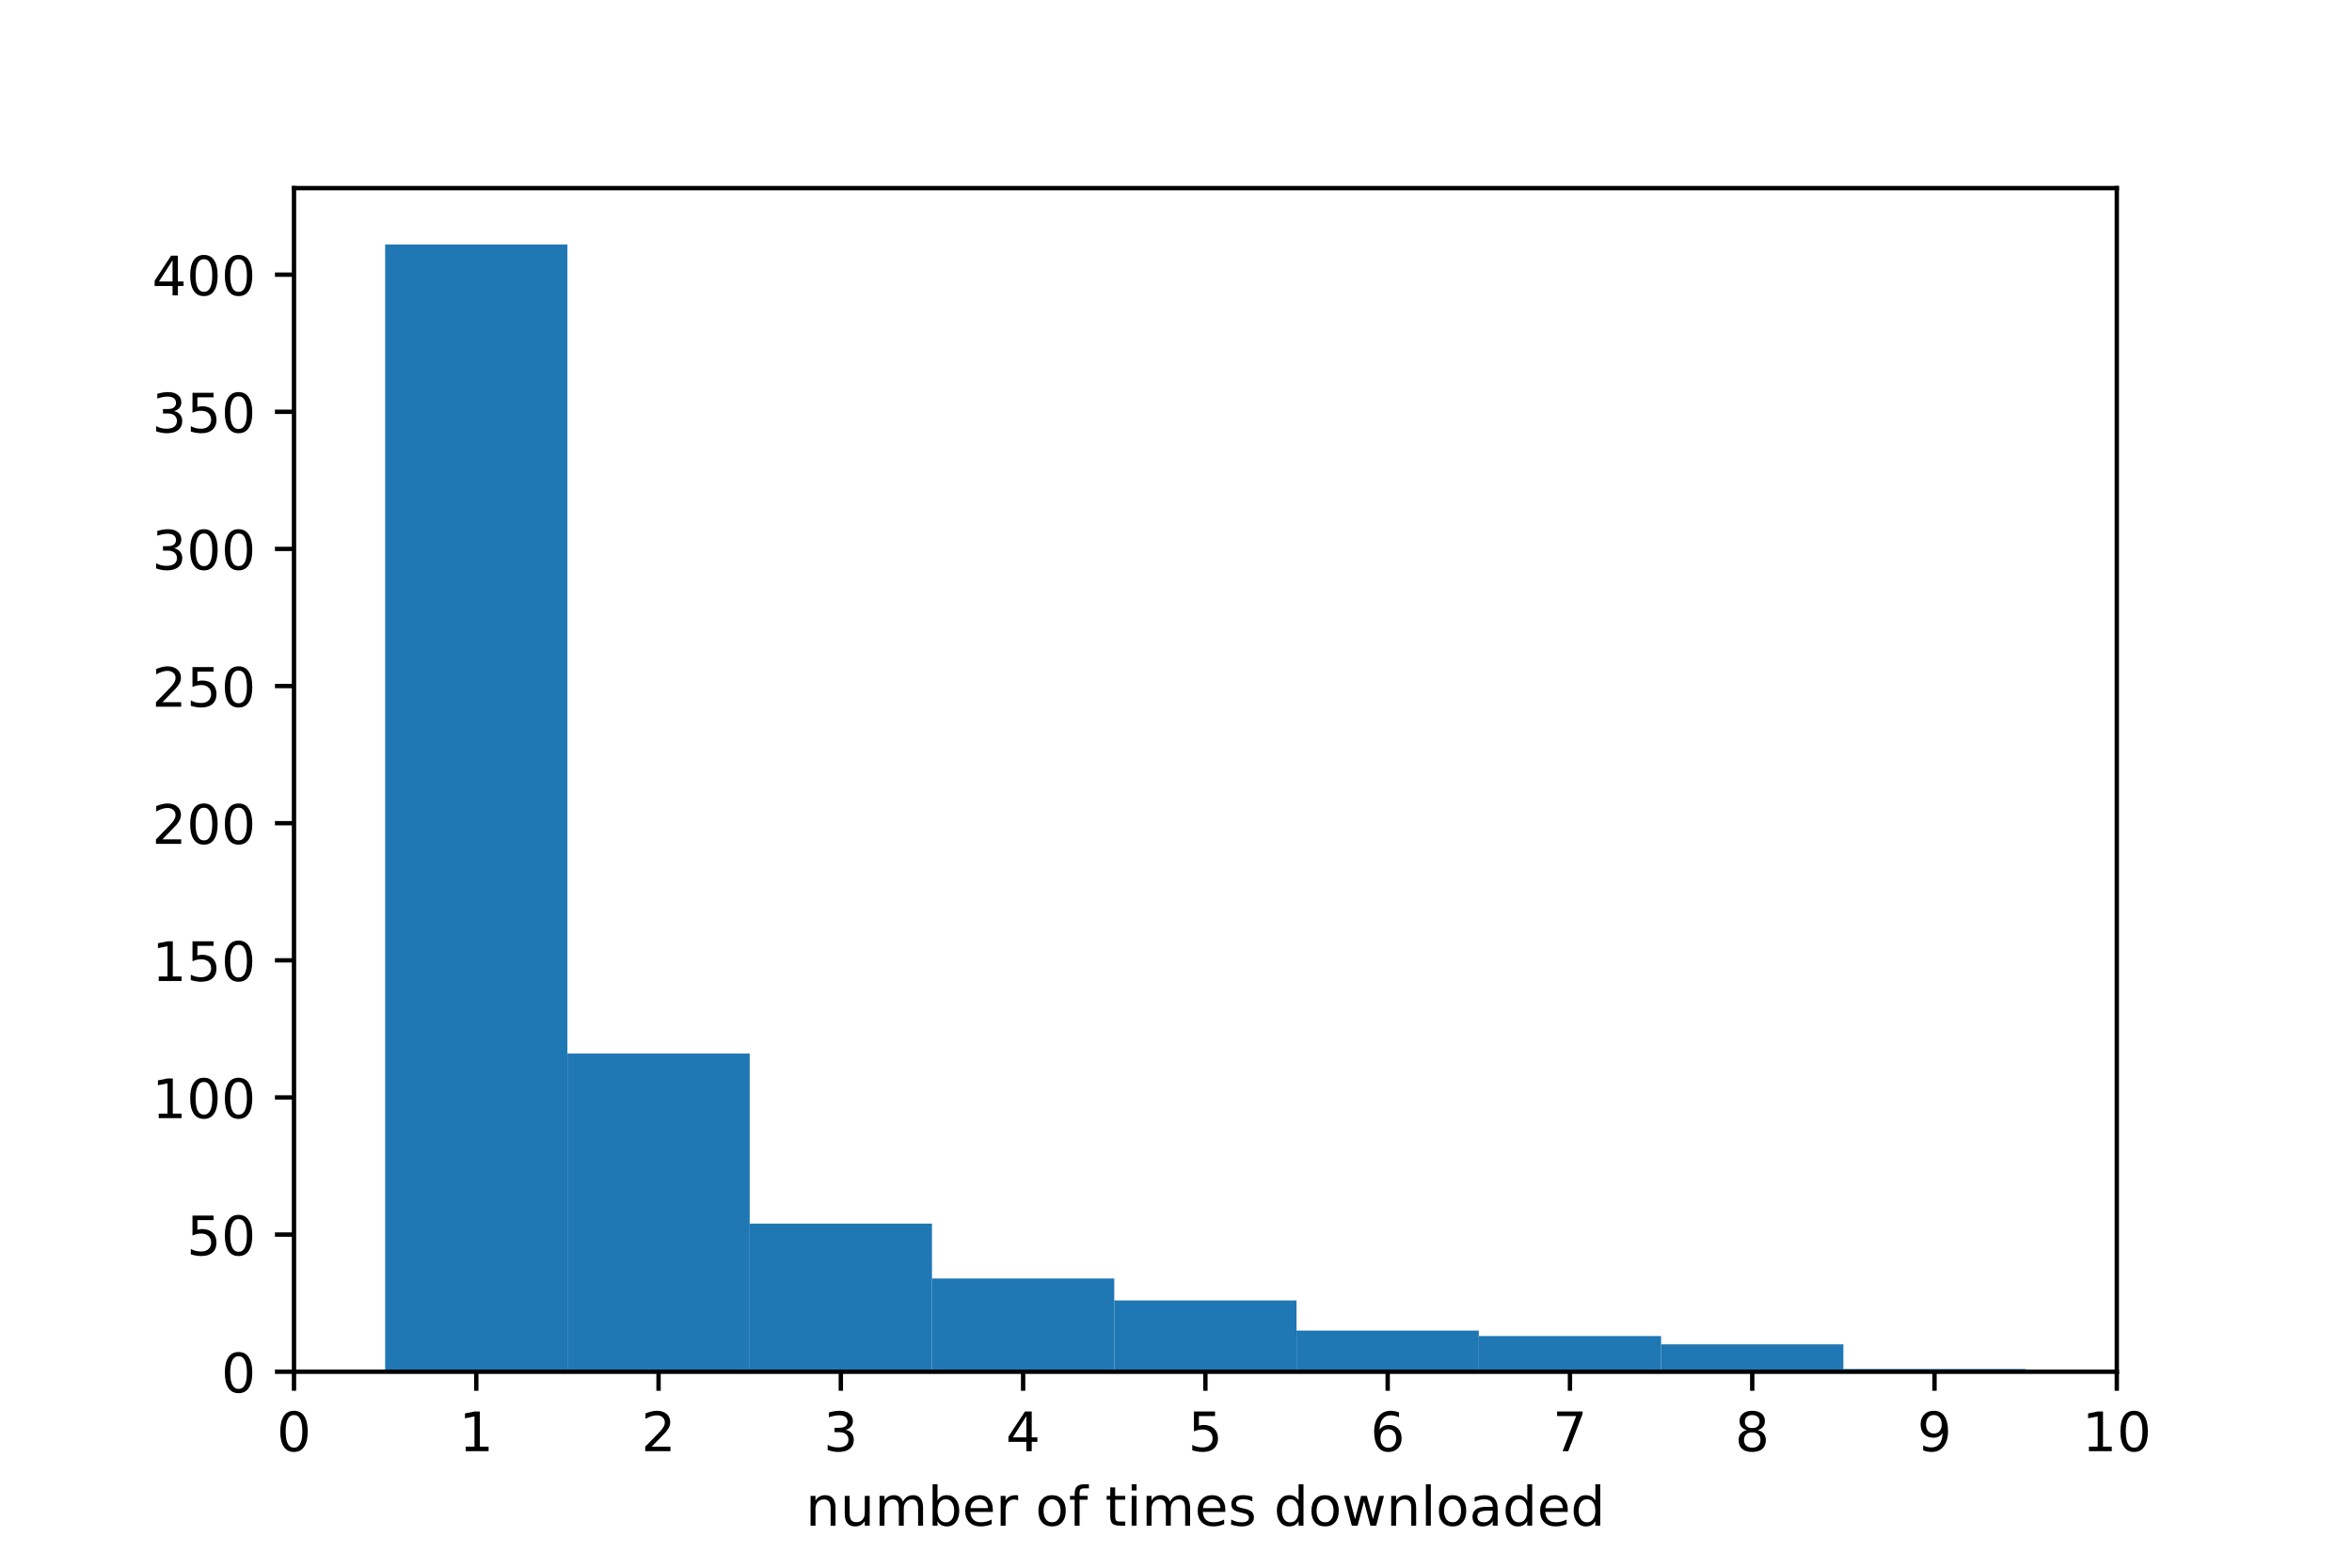 <?xml version="1.0" encoding="UTF-8" standalone="no"?>
<!-- Created with matplotlib (http://matplotlib.org/) -->

<svg
   xmlns:dc="http://purl.org/dc/elements/1.1/"
   xmlns:cc="http://creativecommons.org/ns#"
   xmlns:rdf="http://www.w3.org/1999/02/22-rdf-syntax-ns#"
   xmlns:svg="http://www.w3.org/2000/svg"
   xmlns="http://www.w3.org/2000/svg"
   xmlns:xlink="http://www.w3.org/1999/xlink"
   xmlns:sodipodi="http://sodipodi.sourceforge.net/DTD/sodipodi-0.dtd"
   xmlns:inkscape="http://www.inkscape.org/namespaces/inkscape"
   height="288pt"
   version="1.1"
   viewBox="0 0 432 288"
   width="432pt"
   id="svg421"
   sodipodi:docname="uniques.svg"
   inkscape:export-filename="/home/pivarski/talks/jupyter-talks/uproot-stats/uniques.png"
   inkscape:export-xdpi="125"
   inkscape:export-ydpi="125"
   inkscape:version="0.92.3 (2405546, 2018-03-11)">
  <sodipodi:namedview
     pagecolor="#ffffff"
     bordercolor="#666666"
     borderopacity="1"
     objecttolerance="10"
     gridtolerance="10"
     guidetolerance="10"
     inkscape:pageopacity="1"
     inkscape:pageshadow="2"
     inkscape:window-width="1914"
     inkscape:window-height="987"
     id="namedview423"
     showgrid="false"
     inkscape:zoom="0.47048611"
     inkscape:cx="-770.47971"
     inkscape:cy="192"
     inkscape:window-x="0"
     inkscape:window-y="0"
     inkscape:window-maximized="0"
     inkscape:current-layer="svg421" />
  <defs
     id="defs4">
    <style
       type="text/css"
       id="style2">
*{stroke-linecap:butt;stroke-linejoin:round;}
  </style>
  </defs>
  <g
     id="figure_1">
    <g
       id="patch_1">
      <path
         d="M 0 288  L 432 288  L 432 0  L 0 0  z "
         style="fill:#ffffff;"
         id="path6" />
    </g>
    <g
       id="axes_1">
      <g
         id="patch_2">
        <path
           d="M 54 252  L 388.8 252  L 388.8 34.56  L 54 34.56  z "
           style="fill:#ffffff;"
           id="path9" />
      </g>
      <g
         id="patch_3">
        <path
           clip-path="url(#p7b006953f2)"
           d="M 70.74 252  L 104.22 252  L 104.22 44.914  L 70.74 44.914  z "
           style="fill:#1f77b4;"
           id="path12" />
      </g>
      <g
         id="patch_4">
        <path
           clip-path="url(#p7b006953f2)"
           d="M 104.22 252  L 137.7 252  L 137.7 193.552  L 104.22 193.552  z "
           style="fill:#1f77b4;"
           id="path15" />
      </g>
      <g
         id="patch_5">
        <path
           clip-path="url(#p7b006953f2)"
           d="M 137.7 252  L 171.18 252  L 171.18 224.792  L 137.7 224.792  z "
           style="fill:#1f77b4;"
           id="path18" />
      </g>
      <g
         id="patch_6">
        <path
           clip-path="url(#p7b006953f2)"
           d="M 171.18 252  L 204.66 252  L 204.66 234.869  L 171.18 234.869  z "
           style="fill:#1f77b4;"
           id="path21" />
      </g>
      <g
         id="patch_7">
        <path
           clip-path="url(#p7b006953f2)"
           d="M 204.66 252  L 238.14 252  L 238.14 238.9  L 204.66 238.9  z "
           style="fill:#1f77b4;"
           id="path24" />
      </g>
      <g
         id="patch_8">
        <path
           clip-path="url(#p7b006953f2)"
           d="M 238.14 252  L 271.62 252  L 271.62 244.442  L 238.14 244.442  z "
           style="fill:#1f77b4;"
           id="path27" />
      </g>
      <g
         id="patch_9">
        <path
           clip-path="url(#p7b006953f2)"
           d="M 271.62 252  L 305.1 252  L 305.1 245.45  L 271.62 245.45  z "
           style="fill:#1f77b4;"
           id="path30" />
      </g>
      <g
         id="patch_10">
        <path
           clip-path="url(#p7b006953f2)"
           d="M 305.1 252  L 338.58 252  L 338.58 246.961  L 305.1 246.961  z "
           style="fill:#1f77b4;"
           id="path33" />
      </g>
      <g
         id="patch_11">
        <path
           clip-path="url(#p7b006953f2)"
           d="M 338.58 252  L 372.06 252  L 372.06 251.496  L 338.58 251.496  z "
           style="fill:#1f77b4;"
           id="path36" />
      </g>
      <g
         id="matplotlib.axis_1">
        <g
           id="xtick_1">
          <g
             id="line2d_1">
            <defs
               id="defs40">
              <path
                 d="M 0 0  L 0 3.5  "
                 id="mc8fa936684"
                 style="stroke:#000000;stroke-width:0.8;" />
            </defs>
            <g
               id="g44">
              <use
                 style="stroke:#000000;stroke-width:0.8;"
                 x="54"
                 xlink:href="#mc8fa936684"
                 y="252"
                 id="use42" />
            </g>
          </g>
          <g
             id="text_1">
            <!-- 0 -->
            <defs
               id="defs48">
              <path
                 d="M 31.781 66.406  Q 24.172 66.406 20.328 58.906  Q 16.5 51.422 16.5 36.375  Q 16.5 21.391 20.328 13.891  Q 24.172 6.391 31.781 6.391  Q 39.453 6.391 43.281 13.891  Q 47.125 21.391 47.125 36.375  Q 47.125 51.422 43.281 58.906  Q 39.453 66.406 31.781 66.406  z M 31.781 74.219  Q 44.047 74.219 50.516 64.516  Q 56.984 54.828 56.984 36.375  Q 56.984 17.969 50.516 8.266  Q 44.047 -1.422 31.781 -1.422  Q 19.531 -1.422 13.062 8.266  Q 6.594 17.969 6.594 36.375  Q 6.594 54.828 13.062 64.516  Q 19.531 74.219 31.781 74.219  z "
                 id="DejaVuSans-30" />
            </defs>
            <g
               transform="translate(50.819 266.598)scale(0.1 -0.1)"
               id="g52">
              <use
                 xlink:href="#DejaVuSans-30"
                 id="use50" />
            </g>
          </g>
        </g>
        <g
           id="xtick_2">
          <g
             id="line2d_2">
            <g
               id="g58">
              <use
                 style="stroke:#000000;stroke-width:0.8;"
                 x="87.48"
                 xlink:href="#mc8fa936684"
                 y="252"
                 id="use56" />
            </g>
          </g>
          <g
             id="text_2">
            <!-- 1 -->
            <defs
               id="defs62">
              <path
                 d="M 12.406 8.297  L 28.516 8.297  L 28.516 63.922  L 10.984 60.406  L 10.984 69.391  L 28.422 72.906  L 38.281 72.906  L 38.281 8.297  L 54.391 8.297  L 54.391 0  L 12.406 0  z "
                 id="DejaVuSans-31" />
            </defs>
            <g
               transform="translate(84.299 266.598)scale(0.1 -0.1)"
               id="g66">
              <use
                 xlink:href="#DejaVuSans-31"
                 id="use64" />
            </g>
          </g>
        </g>
        <g
           id="xtick_3">
          <g
             id="line2d_3">
            <g
               id="g72">
              <use
                 style="stroke:#000000;stroke-width:0.8;"
                 x="120.96"
                 xlink:href="#mc8fa936684"
                 y="252"
                 id="use70" />
            </g>
          </g>
          <g
             id="text_3">
            <!-- 2 -->
            <defs
               id="defs76">
              <path
                 d="M 19.188 8.297  L 53.609 8.297  L 53.609 0  L 7.328 0  L 7.328 8.297  Q 12.938 14.109 22.625 23.891  Q 32.328 33.688 34.812 36.531  Q 39.547 41.844 41.422 45.531  Q 43.312 49.219 43.312 52.781  Q 43.312 58.594 39.234 62.25  Q 35.156 65.922 28.609 65.922  Q 23.969 65.922 18.812 64.312  Q 13.672 62.703 7.812 59.422  L 7.812 69.391  Q 13.766 71.781 18.938 73  Q 24.125 74.219 28.422 74.219  Q 39.75 74.219 46.484 68.547  Q 53.219 62.891 53.219 53.422  Q 53.219 48.922 51.531 44.891  Q 49.859 40.875 45.406 35.406  Q 44.188 33.984 37.641 27.219  Q 31.109 20.453 19.188 8.297  z "
                 id="DejaVuSans-32" />
            </defs>
            <g
               transform="translate(117.779 266.598)scale(0.1 -0.1)"
               id="g80">
              <use
                 xlink:href="#DejaVuSans-32"
                 id="use78" />
            </g>
          </g>
        </g>
        <g
           id="xtick_4">
          <g
             id="line2d_4">
            <g
               id="g86">
              <use
                 style="stroke:#000000;stroke-width:0.8;"
                 x="154.44"
                 xlink:href="#mc8fa936684"
                 y="252"
                 id="use84" />
            </g>
          </g>
          <g
             id="text_4">
            <!-- 3 -->
            <defs
               id="defs90">
              <path
                 d="M 40.578 39.312  Q 47.656 37.797 51.625 33  Q 55.609 28.219 55.609 21.188  Q 55.609 10.406 48.188 4.484  Q 40.766 -1.422 27.094 -1.422  Q 22.516 -1.422 17.656 -0.516  Q 12.797 0.391 7.625 2.203  L 7.625 11.719  Q 11.719 9.328 16.594 8.109  Q 21.484 6.891 26.812 6.891  Q 36.078 6.891 40.938 10.547  Q 45.797 14.203 45.797 21.188  Q 45.797 27.641 41.281 31.266  Q 36.766 34.906 28.719 34.906  L 20.219 34.906  L 20.219 43.016  L 29.109 43.016  Q 36.375 43.016 40.234 45.922  Q 44.094 48.828 44.094 54.297  Q 44.094 59.906 40.109 62.906  Q 36.141 65.922 28.719 65.922  Q 24.656 65.922 20.016 65.031  Q 15.375 64.156 9.812 62.312  L 9.812 71.094  Q 15.438 72.656 20.344 73.438  Q 25.25 74.219 29.594 74.219  Q 40.828 74.219 47.359 69.109  Q 53.906 64.016 53.906 55.328  Q 53.906 49.266 50.438 45.094  Q 46.969 40.922 40.578 39.312  z "
                 id="DejaVuSans-33" />
            </defs>
            <g
               transform="translate(151.259 266.598)scale(0.1 -0.1)"
               id="g94">
              <use
                 xlink:href="#DejaVuSans-33"
                 id="use92" />
            </g>
          </g>
        </g>
        <g
           id="xtick_5">
          <g
             id="line2d_5">
            <g
               id="g100">
              <use
                 style="stroke:#000000;stroke-width:0.8;"
                 x="187.92"
                 xlink:href="#mc8fa936684"
                 y="252"
                 id="use98" />
            </g>
          </g>
          <g
             id="text_5">
            <!-- 4 -->
            <defs
               id="defs104">
              <path
                 d="M 37.797 64.312  L 12.891 25.391  L 37.797 25.391  z M 35.203 72.906  L 47.609 72.906  L 47.609 25.391  L 58.016 25.391  L 58.016 17.188  L 47.609 17.188  L 47.609 0  L 37.797 0  L 37.797 17.188  L 4.891 17.188  L 4.891 26.703  z "
                 id="DejaVuSans-34" />
            </defs>
            <g
               transform="translate(184.739 266.598)scale(0.1 -0.1)"
               id="g108">
              <use
                 xlink:href="#DejaVuSans-34"
                 id="use106" />
            </g>
          </g>
        </g>
        <g
           id="xtick_6">
          <g
             id="line2d_6">
            <g
               id="g114">
              <use
                 style="stroke:#000000;stroke-width:0.8;"
                 x="221.4"
                 xlink:href="#mc8fa936684"
                 y="252"
                 id="use112" />
            </g>
          </g>
          <g
             id="text_6">
            <!-- 5 -->
            <defs
               id="defs118">
              <path
                 d="M 10.797 72.906  L 49.516 72.906  L 49.516 64.594  L 19.828 64.594  L 19.828 46.734  Q 21.969 47.469 24.109 47.828  Q 26.266 48.188 28.422 48.188  Q 40.625 48.188 47.75 41.5  Q 54.891 34.812 54.891 23.391  Q 54.891 11.625 47.562 5.094  Q 40.234 -1.422 26.906 -1.422  Q 22.312 -1.422 17.547 -0.641  Q 12.797 0.141 7.719 1.703  L 7.719 11.625  Q 12.109 9.234 16.797 8.062  Q 21.484 6.891 26.703 6.891  Q 35.156 6.891 40.078 11.328  Q 45.016 15.766 45.016 23.391  Q 45.016 31 40.078 35.438  Q 35.156 39.891 26.703 39.891  Q 22.75 39.891 18.812 39.016  Q 14.891 38.141 10.797 36.281  z "
                 id="DejaVuSans-35" />
            </defs>
            <g
               transform="translate(218.219 266.598)scale(0.1 -0.1)"
               id="g122">
              <use
                 xlink:href="#DejaVuSans-35"
                 id="use120" />
            </g>
          </g>
        </g>
        <g
           id="xtick_7">
          <g
             id="line2d_7">
            <g
               id="g128">
              <use
                 style="stroke:#000000;stroke-width:0.8;"
                 x="254.88"
                 xlink:href="#mc8fa936684"
                 y="252"
                 id="use126" />
            </g>
          </g>
          <g
             id="text_7">
            <!-- 6 -->
            <defs
               id="defs132">
              <path
                 d="M 33.016 40.375  Q 26.375 40.375 22.484 35.828  Q 18.609 31.297 18.609 23.391  Q 18.609 15.531 22.484 10.953  Q 26.375 6.391 33.016 6.391  Q 39.656 6.391 43.531 10.953  Q 47.406 15.531 47.406 23.391  Q 47.406 31.297 43.531 35.828  Q 39.656 40.375 33.016 40.375  z M 52.594 71.297  L 52.594 62.312  Q 48.875 64.062 45.094 64.984  Q 41.312 65.922 37.594 65.922  Q 27.828 65.922 22.672 59.328  Q 17.531 52.734 16.797 39.406  Q 19.672 43.656 24.016 45.922  Q 28.375 48.188 33.594 48.188  Q 44.578 48.188 50.953 41.516  Q 57.328 34.859 57.328 23.391  Q 57.328 12.156 50.688 5.359  Q 44.047 -1.422 33.016 -1.422  Q 20.359 -1.422 13.672 8.266  Q 6.984 17.969 6.984 36.375  Q 6.984 53.656 15.188 63.938  Q 23.391 74.219 37.203 74.219  Q 40.922 74.219 44.703 73.484  Q 48.484 72.75 52.594 71.297  z "
                 id="DejaVuSans-36" />
            </defs>
            <g
               transform="translate(251.699 266.598)scale(0.1 -0.1)"
               id="g136">
              <use
                 xlink:href="#DejaVuSans-36"
                 id="use134" />
            </g>
          </g>
        </g>
        <g
           id="xtick_8">
          <g
             id="line2d_8">
            <g
               id="g142">
              <use
                 style="stroke:#000000;stroke-width:0.8;"
                 x="288.36"
                 xlink:href="#mc8fa936684"
                 y="252"
                 id="use140" />
            </g>
          </g>
          <g
             id="text_8">
            <!-- 7 -->
            <defs
               id="defs146">
              <path
                 d="M 8.203 72.906  L 55.078 72.906  L 55.078 68.703  L 28.609 0  L 18.312 0  L 43.219 64.594  L 8.203 64.594  z "
                 id="DejaVuSans-37" />
            </defs>
            <g
               transform="translate(285.179 266.598)scale(0.1 -0.1)"
               id="g150">
              <use
                 xlink:href="#DejaVuSans-37"
                 id="use148" />
            </g>
          </g>
        </g>
        <g
           id="xtick_9">
          <g
             id="line2d_9">
            <g
               id="g156">
              <use
                 style="stroke:#000000;stroke-width:0.8;"
                 x="321.84"
                 xlink:href="#mc8fa936684"
                 y="252"
                 id="use154" />
            </g>
          </g>
          <g
             id="text_9">
            <!-- 8 -->
            <defs
               id="defs160">
              <path
                 d="M 31.781 34.625  Q 24.75 34.625 20.719 30.859  Q 16.703 27.094 16.703 20.516  Q 16.703 13.922 20.719 10.156  Q 24.75 6.391 31.781 6.391  Q 38.812 6.391 42.859 10.172  Q 46.922 13.969 46.922 20.516  Q 46.922 27.094 42.891 30.859  Q 38.875 34.625 31.781 34.625  z M 21.922 38.812  Q 15.578 40.375 12.031 44.719  Q 8.5 49.078 8.5 55.328  Q 8.5 64.062 14.719 69.141  Q 20.953 74.219 31.781 74.219  Q 42.672 74.219 48.875 69.141  Q 55.078 64.062 55.078 55.328  Q 55.078 49.078 51.531 44.719  Q 48 40.375 41.703 38.812  Q 48.828 37.156 52.797 32.312  Q 56.781 27.484 56.781 20.516  Q 56.781 9.906 50.312 4.234  Q 43.844 -1.422 31.781 -1.422  Q 19.734 -1.422 13.25 4.234  Q 6.781 9.906 6.781 20.516  Q 6.781 27.484 10.781 32.312  Q 14.797 37.156 21.922 38.812  z M 18.312 54.391  Q 18.312 48.734 21.844 45.562  Q 25.391 42.391 31.781 42.391  Q 38.141 42.391 41.719 45.562  Q 45.312 48.734 45.312 54.391  Q 45.312 60.062 41.719 63.234  Q 38.141 66.406 31.781 66.406  Q 25.391 66.406 21.844 63.234  Q 18.312 60.062 18.312 54.391  z "
                 id="DejaVuSans-38" />
            </defs>
            <g
               transform="translate(318.659 266.598)scale(0.1 -0.1)"
               id="g164">
              <use
                 xlink:href="#DejaVuSans-38"
                 id="use162" />
            </g>
          </g>
        </g>
        <g
           id="xtick_10">
          <g
             id="line2d_10">
            <g
               id="g170">
              <use
                 style="stroke:#000000;stroke-width:0.8;"
                 x="355.32"
                 xlink:href="#mc8fa936684"
                 y="252"
                 id="use168" />
            </g>
          </g>
          <g
             id="text_10">
            <!-- 9 -->
            <defs
               id="defs174">
              <path
                 d="M 10.984 1.516  L 10.984 10.5  Q 14.703 8.734 18.5 7.812  Q 22.312 6.891 25.984 6.891  Q 35.75 6.891 40.891 13.453  Q 46.047 20.016 46.781 33.406  Q 43.953 29.203 39.594 26.953  Q 35.25 24.703 29.984 24.703  Q 19.047 24.703 12.672 31.312  Q 6.297 37.938 6.297 49.422  Q 6.297 60.641 12.938 67.422  Q 19.578 74.219 30.609 74.219  Q 43.266 74.219 49.922 64.516  Q 56.594 54.828 56.594 36.375  Q 56.594 19.141 48.406 8.859  Q 40.234 -1.422 26.422 -1.422  Q 22.703 -1.422 18.891 -0.688  Q 15.094 0.047 10.984 1.516  z M 30.609 32.422  Q 37.25 32.422 41.125 36.953  Q 45.016 41.5 45.016 49.422  Q 45.016 57.281 41.125 61.844  Q 37.25 66.406 30.609 66.406  Q 23.969 66.406 20.094 61.844  Q 16.219 57.281 16.219 49.422  Q 16.219 41.5 20.094 36.953  Q 23.969 32.422 30.609 32.422  z "
                 id="DejaVuSans-39" />
            </defs>
            <g
               transform="translate(352.139 266.598)scale(0.1 -0.1)"
               id="g178">
              <use
                 xlink:href="#DejaVuSans-39"
                 id="use176" />
            </g>
          </g>
        </g>
        <g
           id="xtick_11">
          <g
             id="line2d_11">
            <g
               id="g184">
              <use
                 style="stroke:#000000;stroke-width:0.8;"
                 x="388.8"
                 xlink:href="#mc8fa936684"
                 y="252"
                 id="use182" />
            </g>
          </g>
          <g
             id="text_11">
            <!-- 10 -->
            <g
               transform="translate(382.438 266.598)scale(0.1 -0.1)"
               id="g191">
              <use
                 xlink:href="#DejaVuSans-31"
                 id="use187" />
              <use
                 x="63.623"
                 xlink:href="#DejaVuSans-30"
                 id="use189" />
            </g>
          </g>
        </g>
        <g
           id="text_12">
          <!-- number of times downloaded -->
          <defs
             id="defs211">
            <path
               d="M 54.891 33.016  L 54.891 0  L 45.906 0  L 45.906 32.719  Q 45.906 40.484 42.875 44.328  Q 39.844 48.188 33.797 48.188  Q 26.516 48.188 22.312 43.547  Q 18.109 38.922 18.109 30.906  L 18.109 0  L 9.078 0  L 9.078 54.688  L 18.109 54.688  L 18.109 46.188  Q 21.344 51.125 25.703 53.562  Q 30.078 56 35.797 56  Q 45.219 56 50.047 50.172  Q 54.891 44.344 54.891 33.016  z "
               id="DejaVuSans-6e" />
            <path
               d="M 8.5 21.578  L 8.5 54.688  L 17.484 54.688  L 17.484 21.922  Q 17.484 14.156 20.5 10.266  Q 23.531 6.391 29.594 6.391  Q 36.859 6.391 41.078 11.031  Q 45.312 15.672 45.312 23.688  L 45.312 54.688  L 54.297 54.688  L 54.297 0  L 45.312 0  L 45.312 8.406  Q 42.047 3.422 37.719 1  Q 33.406 -1.422 27.688 -1.422  Q 18.266 -1.422 13.375 4.438  Q 8.5 10.297 8.5 21.578  z M 31.109 56  z "
               id="DejaVuSans-75" />
            <path
               d="M 52 44.188  Q 55.375 50.25 60.062 53.125  Q 64.75 56 71.094 56  Q 79.641 56 84.281 50.016  Q 88.922 44.047 88.922 33.016  L 88.922 0  L 79.891 0  L 79.891 32.719  Q 79.891 40.578 77.094 44.375  Q 74.312 48.188 68.609 48.188  Q 61.625 48.188 57.562 43.547  Q 53.516 38.922 53.516 30.906  L 53.516 0  L 44.484 0  L 44.484 32.719  Q 44.484 40.625 41.703 44.406  Q 38.922 48.188 33.109 48.188  Q 26.219 48.188 22.156 43.531  Q 18.109 38.875 18.109 30.906  L 18.109 0  L 9.078 0  L 9.078 54.688  L 18.109 54.688  L 18.109 46.188  Q 21.188 51.219 25.484 53.609  Q 29.781 56 35.688 56  Q 41.656 56 45.828 52.969  Q 50 49.953 52 44.188  z "
               id="DejaVuSans-6d" />
            <path
               d="M 48.688 27.297  Q 48.688 37.203 44.609 42.844  Q 40.531 48.484 33.406 48.484  Q 26.266 48.484 22.188 42.844  Q 18.109 37.203 18.109 27.297  Q 18.109 17.391 22.188 11.75  Q 26.266 6.109 33.406 6.109  Q 40.531 6.109 44.609 11.75  Q 48.688 17.391 48.688 27.297  z M 18.109 46.391  Q 20.953 51.266 25.266 53.625  Q 29.594 56 35.594 56  Q 45.562 56 51.781 48.094  Q 58.016 40.188 58.016 27.297  Q 58.016 14.406 51.781 6.484  Q 45.562 -1.422 35.594 -1.422  Q 29.594 -1.422 25.266 0.953  Q 20.953 3.328 18.109 8.203  L 18.109 0  L 9.078 0  L 9.078 75.984  L 18.109 75.984  z "
               id="DejaVuSans-62" />
            <path
               d="M 56.203 29.594  L 56.203 25.203  L 14.891 25.203  Q 15.484 15.922 20.484 11.062  Q 25.484 6.203 34.422 6.203  Q 39.594 6.203 44.453 7.469  Q 49.312 8.734 54.109 11.281  L 54.109 2.781  Q 49.266 0.734 44.188 -0.344  Q 39.109 -1.422 33.891 -1.422  Q 20.797 -1.422 13.156 6.188  Q 5.516 13.812 5.516 26.812  Q 5.516 40.234 12.766 48.109  Q 20.016 56 32.328 56  Q 43.359 56 49.781 48.891  Q 56.203 41.797 56.203 29.594  z M 47.219 32.234  Q 47.125 39.594 43.094 43.984  Q 39.062 48.391 32.422 48.391  Q 24.906 48.391 20.391 44.141  Q 15.875 39.891 15.188 32.172  z "
               id="DejaVuSans-65" />
            <path
               d="M 41.109 46.297  Q 39.594 47.172 37.812 47.578  Q 36.031 48 33.891 48  Q 26.266 48 22.188 43.047  Q 18.109 38.094 18.109 28.812  L 18.109 0  L 9.078 0  L 9.078 54.688  L 18.109 54.688  L 18.109 46.188  Q 20.953 51.172 25.484 53.578  Q 30.031 56 36.531 56  Q 37.453 56 38.578 55.875  Q 39.703 55.766 41.062 55.516  z "
               id="DejaVuSans-72" />
            <path
               id="DejaVuSans-20" />
            <path
               d="M 30.609 48.391  Q 23.391 48.391 19.188 42.75  Q 14.984 37.109 14.984 27.297  Q 14.984 17.484 19.156 11.844  Q 23.344 6.203 30.609 6.203  Q 37.797 6.203 41.984 11.859  Q 46.188 17.531 46.188 27.297  Q 46.188 37.016 41.984 42.703  Q 37.797 48.391 30.609 48.391  z M 30.609 56  Q 42.328 56 49.016 48.375  Q 55.719 40.766 55.719 27.297  Q 55.719 13.875 49.016 6.219  Q 42.328 -1.422 30.609 -1.422  Q 18.844 -1.422 12.172 6.219  Q 5.516 13.875 5.516 27.297  Q 5.516 40.766 12.172 48.375  Q 18.844 56 30.609 56  z "
               id="DejaVuSans-6f" />
            <path
               d="M 37.109 75.984  L 37.109 68.5  L 28.516 68.5  Q 23.688 68.5 21.797 66.547  Q 19.922 64.594 19.922 59.516  L 19.922 54.688  L 34.719 54.688  L 34.719 47.703  L 19.922 47.703  L 19.922 0  L 10.891 0  L 10.891 47.703  L 2.297 47.703  L 2.297 54.688  L 10.891 54.688  L 10.891 58.5  Q 10.891 67.625 15.141 71.797  Q 19.391 75.984 28.609 75.984  z "
               id="DejaVuSans-66" />
            <path
               d="M 18.312 70.219  L 18.312 54.688  L 36.812 54.688  L 36.812 47.703  L 18.312 47.703  L 18.312 18.016  Q 18.312 11.328 20.141 9.422  Q 21.969 7.516 27.594 7.516  L 36.812 7.516  L 36.812 0  L 27.594 0  Q 17.188 0 13.234 3.875  Q 9.281 7.766 9.281 18.016  L 9.281 47.703  L 2.688 47.703  L 2.688 54.688  L 9.281 54.688  L 9.281 70.219  z "
               id="DejaVuSans-74" />
            <path
               d="M 9.422 54.688  L 18.406 54.688  L 18.406 0  L 9.422 0  z M 9.422 75.984  L 18.406 75.984  L 18.406 64.594  L 9.422 64.594  z "
               id="DejaVuSans-69" />
            <path
               d="M 44.281 53.078  L 44.281 44.578  Q 40.484 46.531 36.375 47.5  Q 32.281 48.484 27.875 48.484  Q 21.188 48.484 17.844 46.438  Q 14.5 44.391 14.5 40.281  Q 14.5 37.156 16.891 35.375  Q 19.281 33.594 26.516 31.984  L 29.594 31.297  Q 39.156 29.25 43.188 25.516  Q 47.219 21.781 47.219 15.094  Q 47.219 7.469 41.188 3.016  Q 35.156 -1.422 24.609 -1.422  Q 20.219 -1.422 15.453 -0.562  Q 10.688 0.297 5.422 2  L 5.422 11.281  Q 10.406 8.688 15.234 7.391  Q 20.062 6.109 24.812 6.109  Q 31.156 6.109 34.562 8.281  Q 37.984 10.453 37.984 14.406  Q 37.984 18.062 35.516 20.016  Q 33.062 21.969 24.703 23.781  L 21.578 24.516  Q 13.234 26.266 9.516 29.906  Q 5.812 33.547 5.812 39.891  Q 5.812 47.609 11.281 51.797  Q 16.75 56 26.812 56  Q 31.781 56 36.172 55.266  Q 40.578 54.547 44.281 53.078  z "
               id="DejaVuSans-73" />
            <path
               d="M 45.406 46.391  L 45.406 75.984  L 54.391 75.984  L 54.391 0  L 45.406 0  L 45.406 8.203  Q 42.578 3.328 38.25 0.953  Q 33.938 -1.422 27.875 -1.422  Q 17.969 -1.422 11.734 6.484  Q 5.516 14.406 5.516 27.297  Q 5.516 40.188 11.734 48.094  Q 17.969 56 27.875 56  Q 33.938 56 38.25 53.625  Q 42.578 51.266 45.406 46.391  z M 14.797 27.297  Q 14.797 17.391 18.875 11.75  Q 22.953 6.109 30.078 6.109  Q 37.203 6.109 41.297 11.75  Q 45.406 17.391 45.406 27.297  Q 45.406 37.203 41.297 42.844  Q 37.203 48.484 30.078 48.484  Q 22.953 48.484 18.875 42.844  Q 14.797 37.203 14.797 27.297  z "
               id="DejaVuSans-64" />
            <path
               d="M 4.203 54.688  L 13.188 54.688  L 24.422 12.016  L 35.594 54.688  L 46.188 54.688  L 57.422 12.016  L 68.609 54.688  L 77.594 54.688  L 63.281 0  L 52.688 0  L 40.922 44.828  L 29.109 0  L 18.5 0  z "
               id="DejaVuSans-77" />
            <path
               d="M 9.422 75.984  L 18.406 75.984  L 18.406 0  L 9.422 0  z "
               id="DejaVuSans-6c" />
            <path
               d="M 34.281 27.484  Q 23.391 27.484 19.188 25  Q 14.984 22.516 14.984 16.5  Q 14.984 11.719 18.141 8.906  Q 21.297 6.109 26.703 6.109  Q 34.188 6.109 38.703 11.406  Q 43.219 16.703 43.219 25.484  L 43.219 27.484  z M 52.203 31.203  L 52.203 0  L 43.219 0  L 43.219 8.297  Q 40.141 3.328 35.547 0.953  Q 30.953 -1.422 24.312 -1.422  Q 15.922 -1.422 10.953 3.297  Q 6 8.016 6 15.922  Q 6 25.141 12.172 29.828  Q 18.359 34.516 30.609 34.516  L 43.219 34.516  L 43.219 35.406  Q 43.219 41.609 39.141 45  Q 35.062 48.391 27.688 48.391  Q 23 48.391 18.547 47.266  Q 14.109 46.141 10.016 43.891  L 10.016 52.203  Q 14.938 54.109 19.578 55.047  Q 24.219 56 28.609 56  Q 40.484 56 46.344 49.844  Q 52.203 43.703 52.203 31.203  z "
               id="DejaVuSans-61" />
          </defs>
          <g
             transform="translate(147.97 280.277)scale(0.1 -0.1)"
             id="g265">
            <use
               xlink:href="#DejaVuSans-6e"
               id="use213" />
            <use
               x="63.379"
               xlink:href="#DejaVuSans-75"
               id="use215" />
            <use
               x="126.758"
               xlink:href="#DejaVuSans-6d"
               id="use217" />
            <use
               x="224.17"
               xlink:href="#DejaVuSans-62"
               id="use219" />
            <use
               x="287.646"
               xlink:href="#DejaVuSans-65"
               id="use221" />
            <use
               x="349.17"
               xlink:href="#DejaVuSans-72"
               id="use223" />
            <use
               x="390.283"
               xlink:href="#DejaVuSans-20"
               id="use225" />
            <use
               x="422.07"
               xlink:href="#DejaVuSans-6f"
               id="use227" />
            <use
               x="483.252"
               xlink:href="#DejaVuSans-66"
               id="use229" />
            <use
               x="518.457"
               xlink:href="#DejaVuSans-20"
               id="use231" />
            <use
               x="550.244"
               xlink:href="#DejaVuSans-74"
               id="use233" />
            <use
               x="589.453"
               xlink:href="#DejaVuSans-69"
               id="use235" />
            <use
               x="617.236"
               xlink:href="#DejaVuSans-6d"
               id="use237" />
            <use
               x="714.648"
               xlink:href="#DejaVuSans-65"
               id="use239" />
            <use
               x="776.172"
               xlink:href="#DejaVuSans-73"
               id="use241" />
            <use
               x="828.271"
               xlink:href="#DejaVuSans-20"
               id="use243" />
            <use
               x="860.059"
               xlink:href="#DejaVuSans-64"
               id="use245" />
            <use
               x="923.535"
               xlink:href="#DejaVuSans-6f"
               id="use247" />
            <use
               x="984.717"
               xlink:href="#DejaVuSans-77"
               id="use249" />
            <use
               x="1066.504"
               xlink:href="#DejaVuSans-6e"
               id="use251" />
            <use
               x="1129.883"
               xlink:href="#DejaVuSans-6c"
               id="use253" />
            <use
               x="1157.666"
               xlink:href="#DejaVuSans-6f"
               id="use255" />
            <use
               x="1218.848"
               xlink:href="#DejaVuSans-61"
               id="use257" />
            <use
               x="1280.127"
               xlink:href="#DejaVuSans-64"
               id="use259" />
            <use
               x="1343.604"
               xlink:href="#DejaVuSans-65"
               id="use261" />
            <use
               x="1405.127"
               xlink:href="#DejaVuSans-64"
               id="use263" />
          </g>
        </g>
      </g>
      <g
         id="matplotlib.axis_2">
        <g
           id="ytick_1">
          <g
             id="line2d_12">
            <defs
               id="defs270">
              <path
                 d="M 0 0  L -3.5 0  "
                 id="m03cc13c19d"
                 style="stroke:#000000;stroke-width:0.8;" />
            </defs>
            <g
               id="g274">
              <use
                 style="stroke:#000000;stroke-width:0.8;"
                 x="54"
                 xlink:href="#m03cc13c19d"
                 y="252"
                 id="use272" />
            </g>
          </g>
          <g
             id="text_13">
            <!-- 0 -->
            <g
               transform="translate(40.638 255.799)scale(0.1 -0.1)"
               id="g279">
              <use
                 xlink:href="#DejaVuSans-30"
                 id="use277" />
            </g>
          </g>
        </g>
        <g
           id="ytick_2">
          <g
             id="line2d_13">
            <g
               id="g285">
              <use
                 style="stroke:#000000;stroke-width:0.8;"
                 x="54"
                 xlink:href="#m03cc13c19d"
                 y="226.807"
                 id="use283" />
            </g>
          </g>
          <g
             id="text_14">
            <!-- 50 -->
            <g
               transform="translate(34.275 230.606)scale(0.1 -0.1)"
               id="g292">
              <use
                 xlink:href="#DejaVuSans-35"
                 id="use288" />
              <use
                 x="63.623"
                 xlink:href="#DejaVuSans-30"
                 id="use290" />
            </g>
          </g>
        </g>
        <g
           id="ytick_3">
          <g
             id="line2d_14">
            <g
               id="g298">
              <use
                 style="stroke:#000000;stroke-width:0.8;"
                 x="54"
                 xlink:href="#m03cc13c19d"
                 y="201.614"
                 id="use296" />
            </g>
          </g>
          <g
             id="text_15">
            <!-- 100 -->
            <g
               transform="translate(27.913 205.413)scale(0.1 -0.1)"
               id="g307">
              <use
                 xlink:href="#DejaVuSans-31"
                 id="use301" />
              <use
                 x="63.623"
                 xlink:href="#DejaVuSans-30"
                 id="use303" />
              <use
                 x="127.246"
                 xlink:href="#DejaVuSans-30"
                 id="use305" />
            </g>
          </g>
        </g>
        <g
           id="ytick_4">
          <g
             id="line2d_15">
            <g
               id="g313">
              <use
                 style="stroke:#000000;stroke-width:0.8;"
                 x="54"
                 xlink:href="#m03cc13c19d"
                 y="176.421"
                 id="use311" />
            </g>
          </g>
          <g
             id="text_16">
            <!-- 150 -->
            <g
               transform="translate(27.913 180.22)scale(0.1 -0.1)"
               id="g322">
              <use
                 xlink:href="#DejaVuSans-31"
                 id="use316" />
              <use
                 x="63.623"
                 xlink:href="#DejaVuSans-35"
                 id="use318" />
              <use
                 x="127.246"
                 xlink:href="#DejaVuSans-30"
                 id="use320" />
            </g>
          </g>
        </g>
        <g
           id="ytick_5">
          <g
             id="line2d_16">
            <g
               id="g328">
              <use
                 style="stroke:#000000;stroke-width:0.8;"
                 x="54"
                 xlink:href="#m03cc13c19d"
                 y="151.228"
                 id="use326" />
            </g>
          </g>
          <g
             id="text_17">
            <!-- 200 -->
            <g
               transform="translate(27.913 155.028)scale(0.1 -0.1)"
               id="g337">
              <use
                 xlink:href="#DejaVuSans-32"
                 id="use331" />
              <use
                 x="63.623"
                 xlink:href="#DejaVuSans-30"
                 id="use333" />
              <use
                 x="127.246"
                 xlink:href="#DejaVuSans-30"
                 id="use335" />
            </g>
          </g>
        </g>
        <g
           id="ytick_6">
          <g
             id="line2d_17">
            <g
               id="g343">
              <use
                 style="stroke:#000000;stroke-width:0.8;"
                 x="54"
                 xlink:href="#m03cc13c19d"
                 y="126.035"
                 id="use341" />
            </g>
          </g>
          <g
             id="text_18">
            <!-- 250 -->
            <g
               transform="translate(27.913 129.835)scale(0.1 -0.1)"
               id="g352">
              <use
                 xlink:href="#DejaVuSans-32"
                 id="use346" />
              <use
                 x="63.623"
                 xlink:href="#DejaVuSans-35"
                 id="use348" />
              <use
                 x="127.246"
                 xlink:href="#DejaVuSans-30"
                 id="use350" />
            </g>
          </g>
        </g>
        <g
           id="ytick_7">
          <g
             id="line2d_18">
            <g
               id="g358">
              <use
                 style="stroke:#000000;stroke-width:0.8;"
                 x="54"
                 xlink:href="#m03cc13c19d"
                 y="100.843"
                 id="use356" />
            </g>
          </g>
          <g
             id="text_19">
            <!-- 300 -->
            <g
               transform="translate(27.913 104.642)scale(0.1 -0.1)"
               id="g367">
              <use
                 xlink:href="#DejaVuSans-33"
                 id="use361" />
              <use
                 x="63.623"
                 xlink:href="#DejaVuSans-30"
                 id="use363" />
              <use
                 x="127.246"
                 xlink:href="#DejaVuSans-30"
                 id="use365" />
            </g>
          </g>
        </g>
        <g
           id="ytick_8">
          <g
             id="line2d_19">
            <g
               id="g373">
              <use
                 style="stroke:#000000;stroke-width:0.8;"
                 x="54"
                 xlink:href="#m03cc13c19d"
                 y="75.65"
                 id="use371" />
            </g>
          </g>
          <g
             id="text_20">
            <!-- 350 -->
            <g
               transform="translate(27.913 79.449)scale(0.1 -0.1)"
               id="g382">
              <use
                 xlink:href="#DejaVuSans-33"
                 id="use376" />
              <use
                 x="63.623"
                 xlink:href="#DejaVuSans-35"
                 id="use378" />
              <use
                 x="127.246"
                 xlink:href="#DejaVuSans-30"
                 id="use380" />
            </g>
          </g>
        </g>
        <g
           id="ytick_9">
          <g
             id="line2d_20">
            <g
               id="g388">
              <use
                 style="stroke:#000000;stroke-width:0.8;"
                 x="54"
                 xlink:href="#m03cc13c19d"
                 y="50.457"
                 id="use386" />
            </g>
          </g>
          <g
             id="text_21">
            <!-- 400 -->
            <g
               transform="translate(27.913 54.256)scale(0.1 -0.1)"
               id="g397">
              <use
                 xlink:href="#DejaVuSans-34"
                 id="use391" />
              <use
                 x="63.623"
                 xlink:href="#DejaVuSans-30"
                 id="use393" />
              <use
                 x="127.246"
                 xlink:href="#DejaVuSans-30"
                 id="use395" />
            </g>
          </g>
        </g>
      </g>
      <g
         id="patch_12">
        <path
           d="M 54 252  L 54 34.56  "
           style="fill:none;stroke:#000000;stroke-linecap:square;stroke-linejoin:miter;stroke-width:0.8;"
           id="path402" />
      </g>
      <g
         id="patch_13">
        <path
           d="M 388.8 252  L 388.8 34.56  "
           style="fill:none;stroke:#000000;stroke-linecap:square;stroke-linejoin:miter;stroke-width:0.8;"
           id="path405" />
      </g>
      <g
         id="patch_14">
        <path
           d="M 54 252  L 388.8 252  "
           style="fill:none;stroke:#000000;stroke-linecap:square;stroke-linejoin:miter;stroke-width:0.8;"
           id="path408" />
      </g>
      <g
         id="patch_15">
        <path
           d="M 54 34.56  L 388.8 34.56  "
           style="fill:none;stroke:#000000;stroke-linecap:square;stroke-linejoin:miter;stroke-width:0.8;"
           id="path411" />
      </g>
    </g>
  </g>
  <defs
     id="defs419">
    <clipPath
       id="p7b006953f2">
      <rect
         height="217.44"
         width="334.8"
         x="54"
         y="34.56"
         id="rect416" />
    </clipPath>
  </defs>
</svg>
